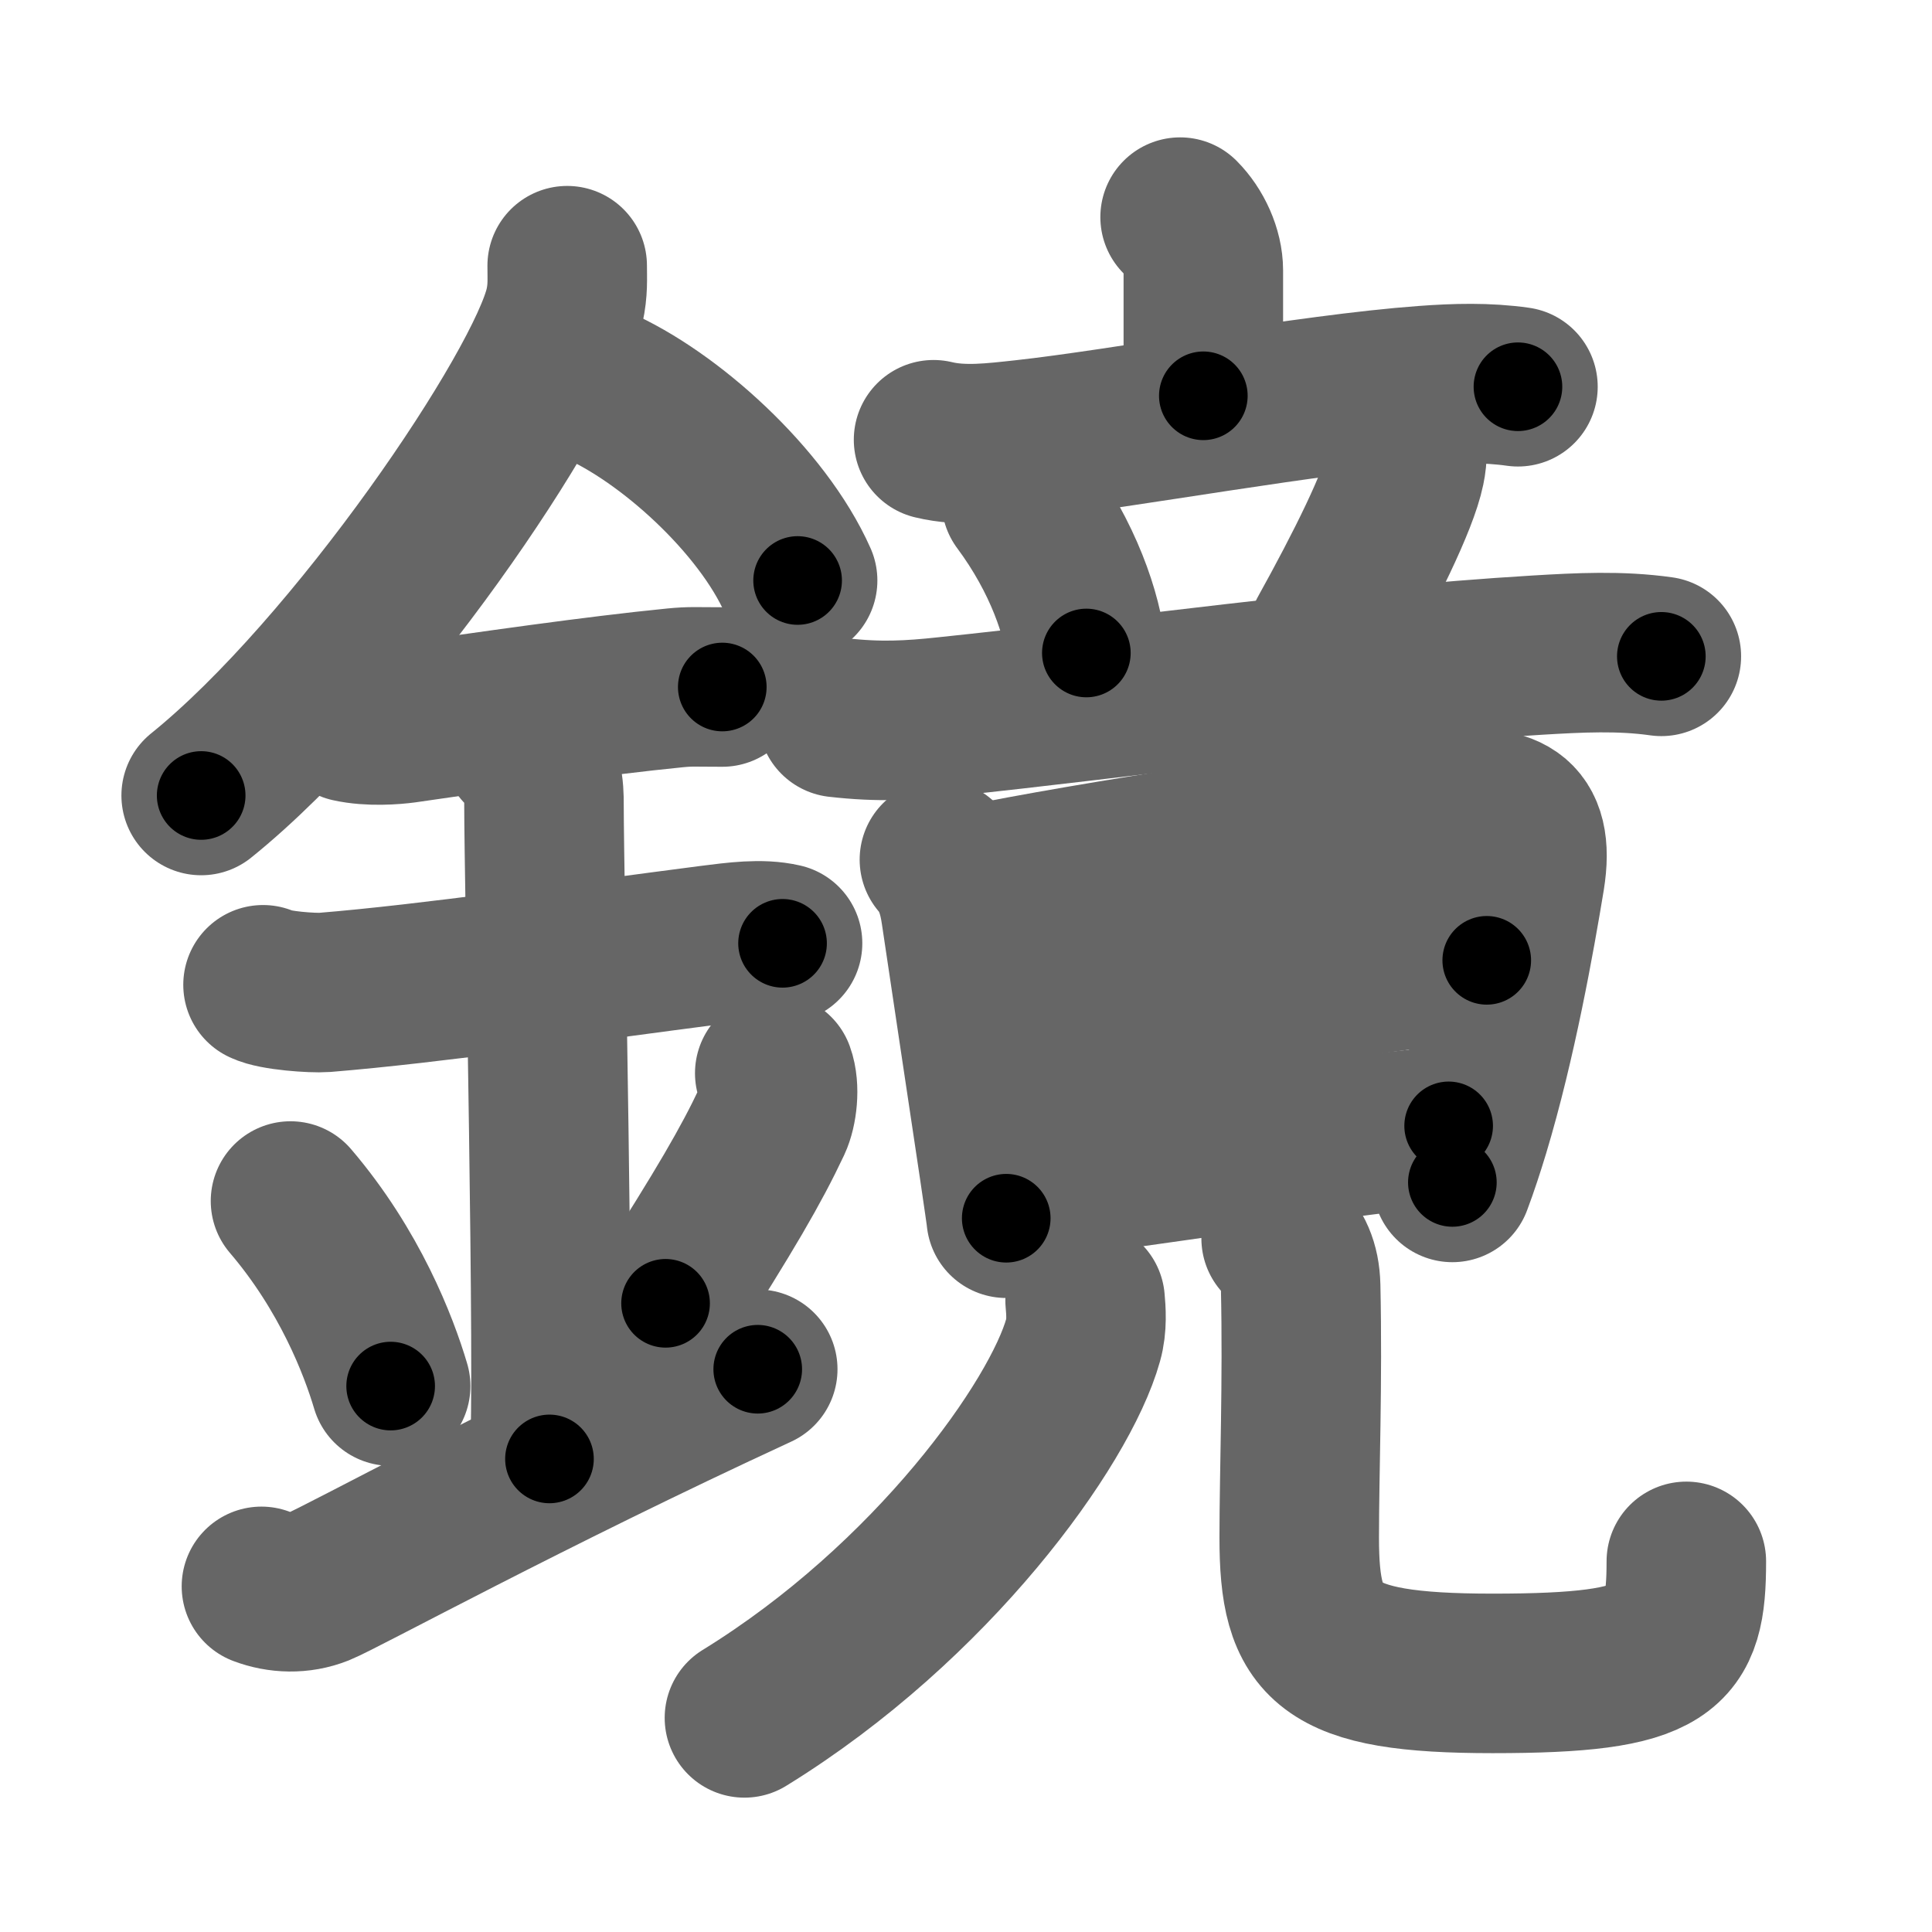 <svg xmlns="http://www.w3.org/2000/svg" width="109" height="109" viewBox="0 0 109 109" id="93e1"><g fill="none" stroke="#666" stroke-width="9" stroke-linecap="round" stroke-linejoin="round"><g><g><path d="M32,14.99c0,0.76,0.05,1.36-0.15,2.28c-1.07,4.75-11.78,20.58-20.5,27.61" /><path d="M33.64,21.71C37.75,23.5,43,28.25,45,32.75" /><path d="M19.75,40.75c1.12,0.25,2.47,0.14,3.07,0.06c4.68-0.68,10.8-1.56,15.25-2c0.92-0.09,1.12-0.05,2.68-0.05" /><path d="M14.84,55.56c0.65,0.33,2.81,0.48,3.47,0.43c6.02-0.49,14.56-1.74,21.77-2.67c1.43-0.18,2.86-0.38,4.07-0.1" /><path d="M29.45,42.19c1.24,0.78,1.24,2.52,1.24,3.14c0,4.35,0.62,32.63,0.31,36.98" /><path d="M16.39,67.76c3.34,3.91,4.97,8.15,5.65,10.44" /><path d="M43.71,60.55c0.3,0.82,0.14,2.07-0.16,2.71c-1.17,2.49-2.66,5.04-6,10.27" /><path d="M14.75,89.5c1,0.38,2.17,0.43,3.25,0c1.25-0.5,11.75-6.25,24.75-12.25" /></g><g p4:phon="竟" xmlns:p4="http://kanjivg.tagaini.net"><g><g><g><path d="M66.58,12.25c0.77,0.77,1.31,1.95,1.31,3.01c0,1.06,0,4.2,0,7.07" /><path d="M52.67,24.81c1.65,0.4,3.43,0.17,5.1-0.01c5.58-0.61,16.07-2.57,22.6-3.05c1.76-0.13,3.51-0.18,5.27,0.07" /></g><g><path d="M57.62,28.25c2.38,3.2,3.46,6.48,3.67,8.59" /><path d="M79.08,24.08c0.42,0.67,0.32,1.78,0.2,2.34c-0.38,1.85-2.28,5.65-4.37,9.42" /><path d="M47.27,40.48c2.36,0.27,4.08,0.17,6.13-0.05c9.82-1.02,22.3-2.81,33.35-3.47c2.35-0.14,4.65-0.26,6.98,0.07" /></g></g></g><g><g><g><path d="M53,48.5c0.76,0.89,1.05,1.9,1.21,3c0.42,2.86,1.56,10.4,2.17,14.5c0.23,1.58,0.39,2.65,0.39,2.73" /><path d="M54.75,49.98c7.25-1.48,19.13-3.23,26.91-4.23c3.21-0.41,4.96,0.16,4.38,3.75c-0.56,3.4-1.6,9.24-3.12,14.28c-0.31,1.02-0.63,2-0.98,2.93" /><path d="M56.49,58.17c6.26-1.05,23.95-3.79,27.39-3.99" /><path d="M57.95,66.62c6.21-0.69,16.04-2.37,23.78-3.1" /></g></g><g><g><path d="M61.22,73.37c0.05,0.55,0.12,1.43-0.11,2.23C59.8,80.3,52.62,90.38,42,96.92" /></g><g><path d="M72.28,69.87c0.68,0.68,1.07,1.47,1.1,2.69C73.5,78,73.3,83.04,73.3,86.75c0,6,1.45,7.66,10.92,7.66c9.9,0,10.92-1.28,10.92-6.32" /></g></g></g></g></g></g><g fill="none" stroke="#000" stroke-width="5" stroke-linecap="round" stroke-linejoin="round"><g><g><path d="M32,14.99c0,0.76,0.05,1.36-0.15,2.28c-1.07,4.75-11.78,20.58-20.5,27.61" stroke-dasharray="36.983" stroke-dashoffset="36.983"><animate attributeName="stroke-dashoffset" values="36.983;36.983;0" dur="0.37s" fill="freeze" begin="0s;93e1.click" /></path><path d="M33.64,21.71C37.75,23.5,43,28.25,45,32.75" stroke-dasharray="16.134" stroke-dashoffset="16.134"><animate attributeName="stroke-dashoffset" values="16.134" fill="freeze" begin="93e1.click" /><animate attributeName="stroke-dashoffset" values="16.134;16.134;0" keyTimes="0;0.697;1" dur="0.531s" fill="freeze" begin="0s;93e1.click" /></path><path d="M19.75,40.75c1.12,0.25,2.47,0.14,3.07,0.06c4.68-0.68,10.8-1.56,15.25-2c0.92-0.09,1.12-0.05,2.68-0.05" stroke-dasharray="21.149" stroke-dashoffset="21.149"><animate attributeName="stroke-dashoffset" values="21.149" fill="freeze" begin="93e1.click" /><animate attributeName="stroke-dashoffset" values="21.149;21.149;0" keyTimes="0;0.716;1" dur="0.742s" fill="freeze" begin="0s;93e1.click" /></path><path d="M14.84,55.56c0.65,0.33,2.81,0.48,3.47,0.43c6.02-0.49,14.56-1.74,21.77-2.67c1.43-0.18,2.86-0.38,4.07-0.1" stroke-dasharray="29.545" stroke-dashoffset="29.545"><animate attributeName="stroke-dashoffset" values="29.545" fill="freeze" begin="93e1.click" /><animate attributeName="stroke-dashoffset" values="29.545;29.545;0" keyTimes="0;0.716;1" dur="1.037s" fill="freeze" begin="0s;93e1.click" /></path><path d="M29.45,42.19c1.24,0.78,1.24,2.52,1.24,3.14c0,4.35,0.62,32.63,0.31,36.98" stroke-dasharray="40.515" stroke-dashoffset="40.515"><animate attributeName="stroke-dashoffset" values="40.515" fill="freeze" begin="93e1.click" /><animate attributeName="stroke-dashoffset" values="40.515;40.515;0" keyTimes="0;0.719;1" dur="1.442s" fill="freeze" begin="0s;93e1.click" /></path><path d="M16.39,67.76c3.34,3.91,4.97,8.15,5.65,10.44" stroke-dasharray="11.955" stroke-dashoffset="11.955"><animate attributeName="stroke-dashoffset" values="11.955" fill="freeze" begin="93e1.click" /><animate attributeName="stroke-dashoffset" values="11.955;11.955;0" keyTimes="0;0.923;1" dur="1.562s" fill="freeze" begin="0s;93e1.click" /></path><path d="M43.71,60.55c0.3,0.82,0.14,2.07-0.16,2.71c-1.17,2.49-2.66,5.04-6,10.27" stroke-dasharray="14.673" stroke-dashoffset="14.673"><animate attributeName="stroke-dashoffset" values="14.673" fill="freeze" begin="93e1.click" /><animate attributeName="stroke-dashoffset" values="14.673;14.673;0" keyTimes="0;0.914;1" dur="1.709s" fill="freeze" begin="0s;93e1.click" /></path><path d="M14.75,89.5c1,0.38,2.17,0.43,3.25,0c1.25-0.5,11.75-6.25,24.75-12.25" stroke-dasharray="30.945" stroke-dashoffset="30.945"><animate attributeName="stroke-dashoffset" values="30.945" fill="freeze" begin="93e1.click" /><animate attributeName="stroke-dashoffset" values="30.945;30.945;0" keyTimes="0;0.847;1" dur="2.018s" fill="freeze" begin="0s;93e1.click" /></path></g><g p4:phon="竟" xmlns:p4="http://kanjivg.tagaini.net"><g><g><g><path d="M66.58,12.25c0.77,0.77,1.31,1.95,1.31,3.01c0,1.06,0,4.2,0,7.07" stroke-dasharray="10.432" stroke-dashoffset="10.432"><animate attributeName="stroke-dashoffset" values="10.432" fill="freeze" begin="93e1.click" /><animate attributeName="stroke-dashoffset" values="10.432;10.432;0" keyTimes="0;0.951;1" dur="2.122s" fill="freeze" begin="0s;93e1.click" /></path><path d="M52.67,24.81c1.65,0.4,3.43,0.17,5.1-0.01c5.58-0.61,16.07-2.57,22.6-3.05c1.76-0.13,3.51-0.18,5.27,0.07" stroke-dasharray="33.218" stroke-dashoffset="33.218"><animate attributeName="stroke-dashoffset" values="33.218" fill="freeze" begin="93e1.click" /><animate attributeName="stroke-dashoffset" values="33.218;33.218;0" keyTimes="0;0.865;1" dur="2.454s" fill="freeze" begin="0s;93e1.click" /></path></g><g><path d="M57.62,28.25c2.38,3.2,3.46,6.48,3.67,8.59" stroke-dasharray="9.445" stroke-dashoffset="9.445"><animate attributeName="stroke-dashoffset" values="9.445" fill="freeze" begin="93e1.click" /><animate attributeName="stroke-dashoffset" values="9.445;9.445;0" keyTimes="0;0.963;1" dur="2.548s" fill="freeze" begin="0s;93e1.click" /></path><path d="M79.08,24.08c0.42,0.67,0.32,1.78,0.2,2.34c-0.38,1.85-2.28,5.65-4.37,9.42" stroke-dasharray="12.809" stroke-dashoffset="12.809"><animate attributeName="stroke-dashoffset" values="12.809" fill="freeze" begin="93e1.click" /><animate attributeName="stroke-dashoffset" values="12.809;12.809;0" keyTimes="0;0.952;1" dur="2.676s" fill="freeze" begin="0s;93e1.click" /></path><path d="M47.27,40.48c2.36,0.27,4.08,0.17,6.13-0.05c9.82-1.02,22.3-2.81,33.35-3.47c2.35-0.14,4.65-0.26,6.98,0.07" stroke-dasharray="46.673" stroke-dashoffset="46.673"><animate attributeName="stroke-dashoffset" values="46.673" fill="freeze" begin="93e1.click" /><animate attributeName="stroke-dashoffset" values="46.673;46.673;0" keyTimes="0;0.851;1" dur="3.143s" fill="freeze" begin="0s;93e1.click" /></path></g></g></g><g><g><g><path d="M53,48.5c0.76,0.89,1.05,1.9,1.21,3c0.42,2.86,1.56,10.4,2.17,14.5c0.23,1.58,0.39,2.65,0.39,2.73" stroke-dasharray="20.702" stroke-dashoffset="20.702"><animate attributeName="stroke-dashoffset" values="20.702" fill="freeze" begin="93e1.click" /><animate attributeName="stroke-dashoffset" values="20.702;20.702;0" keyTimes="0;0.938;1" dur="3.35s" fill="freeze" begin="0s;93e1.click" /></path><path d="M54.75,49.98c7.25-1.48,19.13-3.23,26.91-4.23c3.21-0.41,4.96,0.16,4.38,3.75c-0.56,3.4-1.6,9.24-3.12,14.28c-0.31,1.02-0.63,2-0.98,2.93" stroke-dasharray="52.32" stroke-dashoffset="52.32"><animate attributeName="stroke-dashoffset" values="52.32" fill="freeze" begin="93e1.click" /><animate attributeName="stroke-dashoffset" values="52.32;52.32;0" keyTimes="0;0.865;1" dur="3.873s" fill="freeze" begin="0s;93e1.click" /></path><path d="M56.49,58.17c6.26-1.05,23.95-3.79,27.39-3.99" stroke-dasharray="27.684" stroke-dashoffset="27.684"><animate attributeName="stroke-dashoffset" values="27.684" fill="freeze" begin="93e1.click" /><animate attributeName="stroke-dashoffset" values="27.684;27.684;0" keyTimes="0;0.933;1" dur="4.15s" fill="freeze" begin="0s;93e1.click" /></path><path d="M57.95,66.62c6.21-0.69,16.04-2.37,23.78-3.1" stroke-dasharray="23.984" stroke-dashoffset="23.984"><animate attributeName="stroke-dashoffset" values="23.984" fill="freeze" begin="93e1.click" /><animate attributeName="stroke-dashoffset" values="23.984;23.984;0" keyTimes="0;0.945;1" dur="4.39s" fill="freeze" begin="0s;93e1.click" /></path></g></g><g><g><path d="M61.22,73.37c0.05,0.55,0.12,1.43-0.11,2.23C59.8,80.3,52.62,90.38,42,96.92" stroke-dasharray="31.352" stroke-dashoffset="31.352"><animate attributeName="stroke-dashoffset" values="31.352" fill="freeze" begin="93e1.click" /><animate attributeName="stroke-dashoffset" values="31.352;31.352;0" keyTimes="0;0.933;1" dur="4.704s" fill="freeze" begin="0s;93e1.click" /></path></g><g><path d="M72.28,69.87c0.68,0.68,1.07,1.47,1.1,2.69C73.5,78,73.3,83.04,73.3,86.75c0,6,1.45,7.66,10.92,7.66c9.9,0,10.92-1.28,10.92-6.32" stroke-dasharray="48.041" stroke-dashoffset="48.041"><animate attributeName="stroke-dashoffset" values="48.041" fill="freeze" begin="93e1.click" /><animate attributeName="stroke-dashoffset" values="48.041;48.041;0" keyTimes="0;0.907;1" dur="5.184s" fill="freeze" begin="0s;93e1.click" /></path></g></g></g></g></g></g></svg>